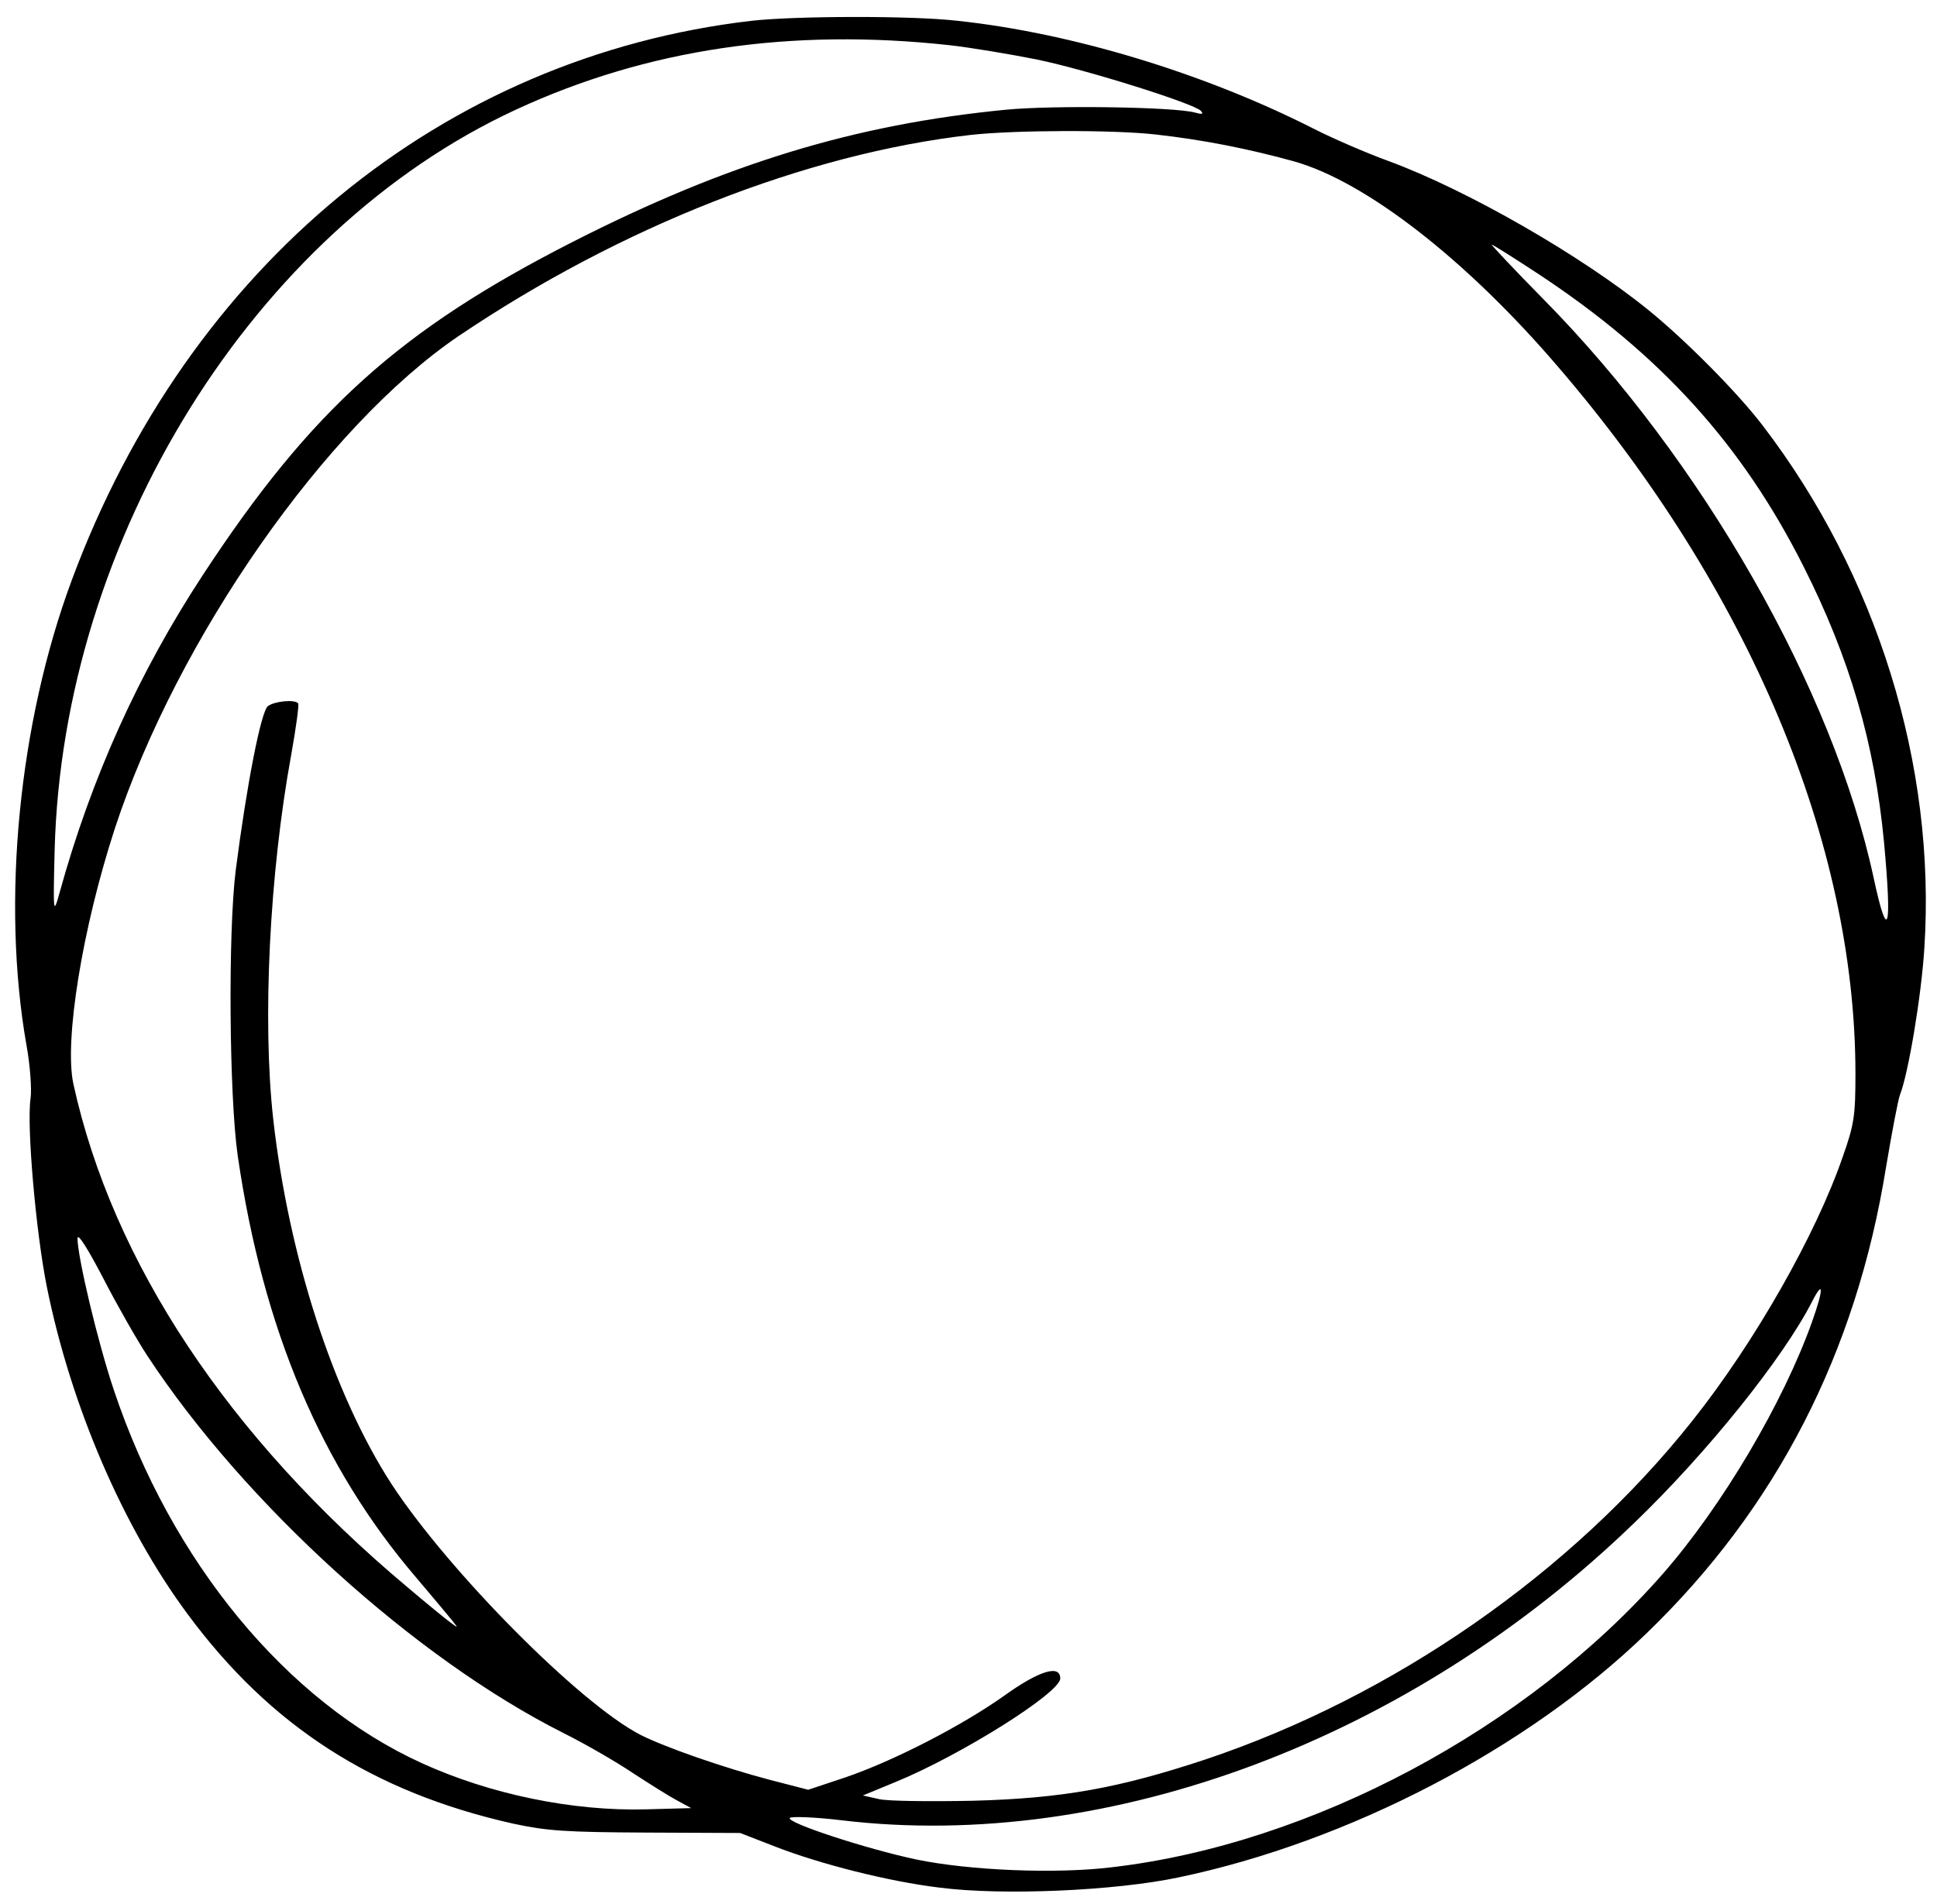<?xml version="1.0" standalone="no"?>
<!DOCTYPE svg PUBLIC "-//W3C//DTD SVG 20010904//EN"
 "http://www.w3.org/TR/2001/REC-SVG-20010904/DTD/svg10.dtd">
<svg version="1.0" xmlns="http://www.w3.org/2000/svg"
 width="475pt" height="467pt" viewBox="0 0 475 467"
 preserveAspectRatio="xMidYMid meet">

<g transform="translate(0,467) scale(0.1,-0.1)"
fill="#000000 " stroke="none">
<path d="M1843 4619 c-757 -88 -1381 -601 -1667 -1372 -130 -350 -173 -789
-111 -1141 9 -49 13 -108 10 -130 -10 -66 13 -329 40 -463 59 -292 187 -589
345 -802 203 -275 455 -437 798 -514 84 -18 128 -21 327 -22 l230 -1 85 -33
c110 -43 279 -86 404 -101 153 -20 430 -8 586 25 416 87 855 315 1148 599 318
307 514 688 587 1143 14 83 29 163 34 177 21 53 53 246 60 361 29 448 -116
915 -397 1282 -62 81 -188 208 -279 282 -165 134 -445 295 -638 366 -55 20
-138 56 -185 80 -266 135 -591 234 -872 264 -112 13 -399 12 -505 0z m487 -60
c52 -6 148 -22 213 -35 125 -26 385 -108 402 -126 7 -8 3 -9 -15 -4 -53 14
-347 18 -462 7 -372 -36 -686 -132 -1063 -324 -424 -216 -642 -412 -908 -818
-156 -238 -273 -496 -351 -779 -15 -54 -16 -53 -12 105 20 766 489 1519 1131
1816 322 149 674 201 1065 158z m505 -219 c116 -13 227 -35 339 -66 176 -50
422 -241 647 -504 468 -545 729 -1167 729 -1734 0 -102 -3 -124 -31 -203 -66
-192 -217 -457 -369 -648 -295 -372 -732 -676 -1195 -831 -212 -70 -348 -95
-570 -101 -104 -2 -208 -1 -229 4 l-40 9 80 33 c161 66 404 219 404 254 0 35
-52 19 -137 -42 -104 -74 -273 -161 -391 -201 l-90 -30 -93 24 c-114 30 -258
80 -319 111 -149 77 -470 401 -610 615 -143 221 -252 558 -290 895 -27 243 -9
603 44 893 12 67 20 125 17 127 -9 10 -58 5 -74 -7 -17 -13 -52 -193 -79 -403
-19 -153 -16 -554 5 -700 62 -426 205 -763 438 -1035 40 -47 79 -94 88 -105
15 -19 15 -19 -4 -5 -11 8 -59 47 -106 87 -438 367 -723 796 -819 1234 -23
106 22 383 102 628 153 465 517 986 843 1207 397 268 852 447 1255 493 107 12
350 13 455 1z m939 -343 c298 -197 498 -417 649 -717 113 -224 174 -433 197
-675 20 -215 10 -252 -25 -90 -99 463 -420 1026 -811 1422 -72 73 -128 133
-126 133 3 0 55 -33 116 -73z m-3413 -2652 c239 -364 657 -743 1021 -926 54
-27 130 -71 170 -98 40 -26 89 -57 108 -67 l35 -19 -110 -3 c-181 -5 -383 37
-550 113 -332 151 -615 494 -756 916 -40 119 -89 327 -89 372 1 13 26 -27 63
-98 34 -66 83 -152 108 -190z m4083 84 c-71 -200 -221 -453 -366 -619 -333
-380 -862 -663 -1351 -720 -138 -17 -350 -8 -480 19 -123 26 -321 91 -310 102
4 4 62 2 128 -6 656 -78 1394 199 1942 729 180 173 366 405 437 544 28 55 28
30 0 -49z"/>
</g>
</svg>
